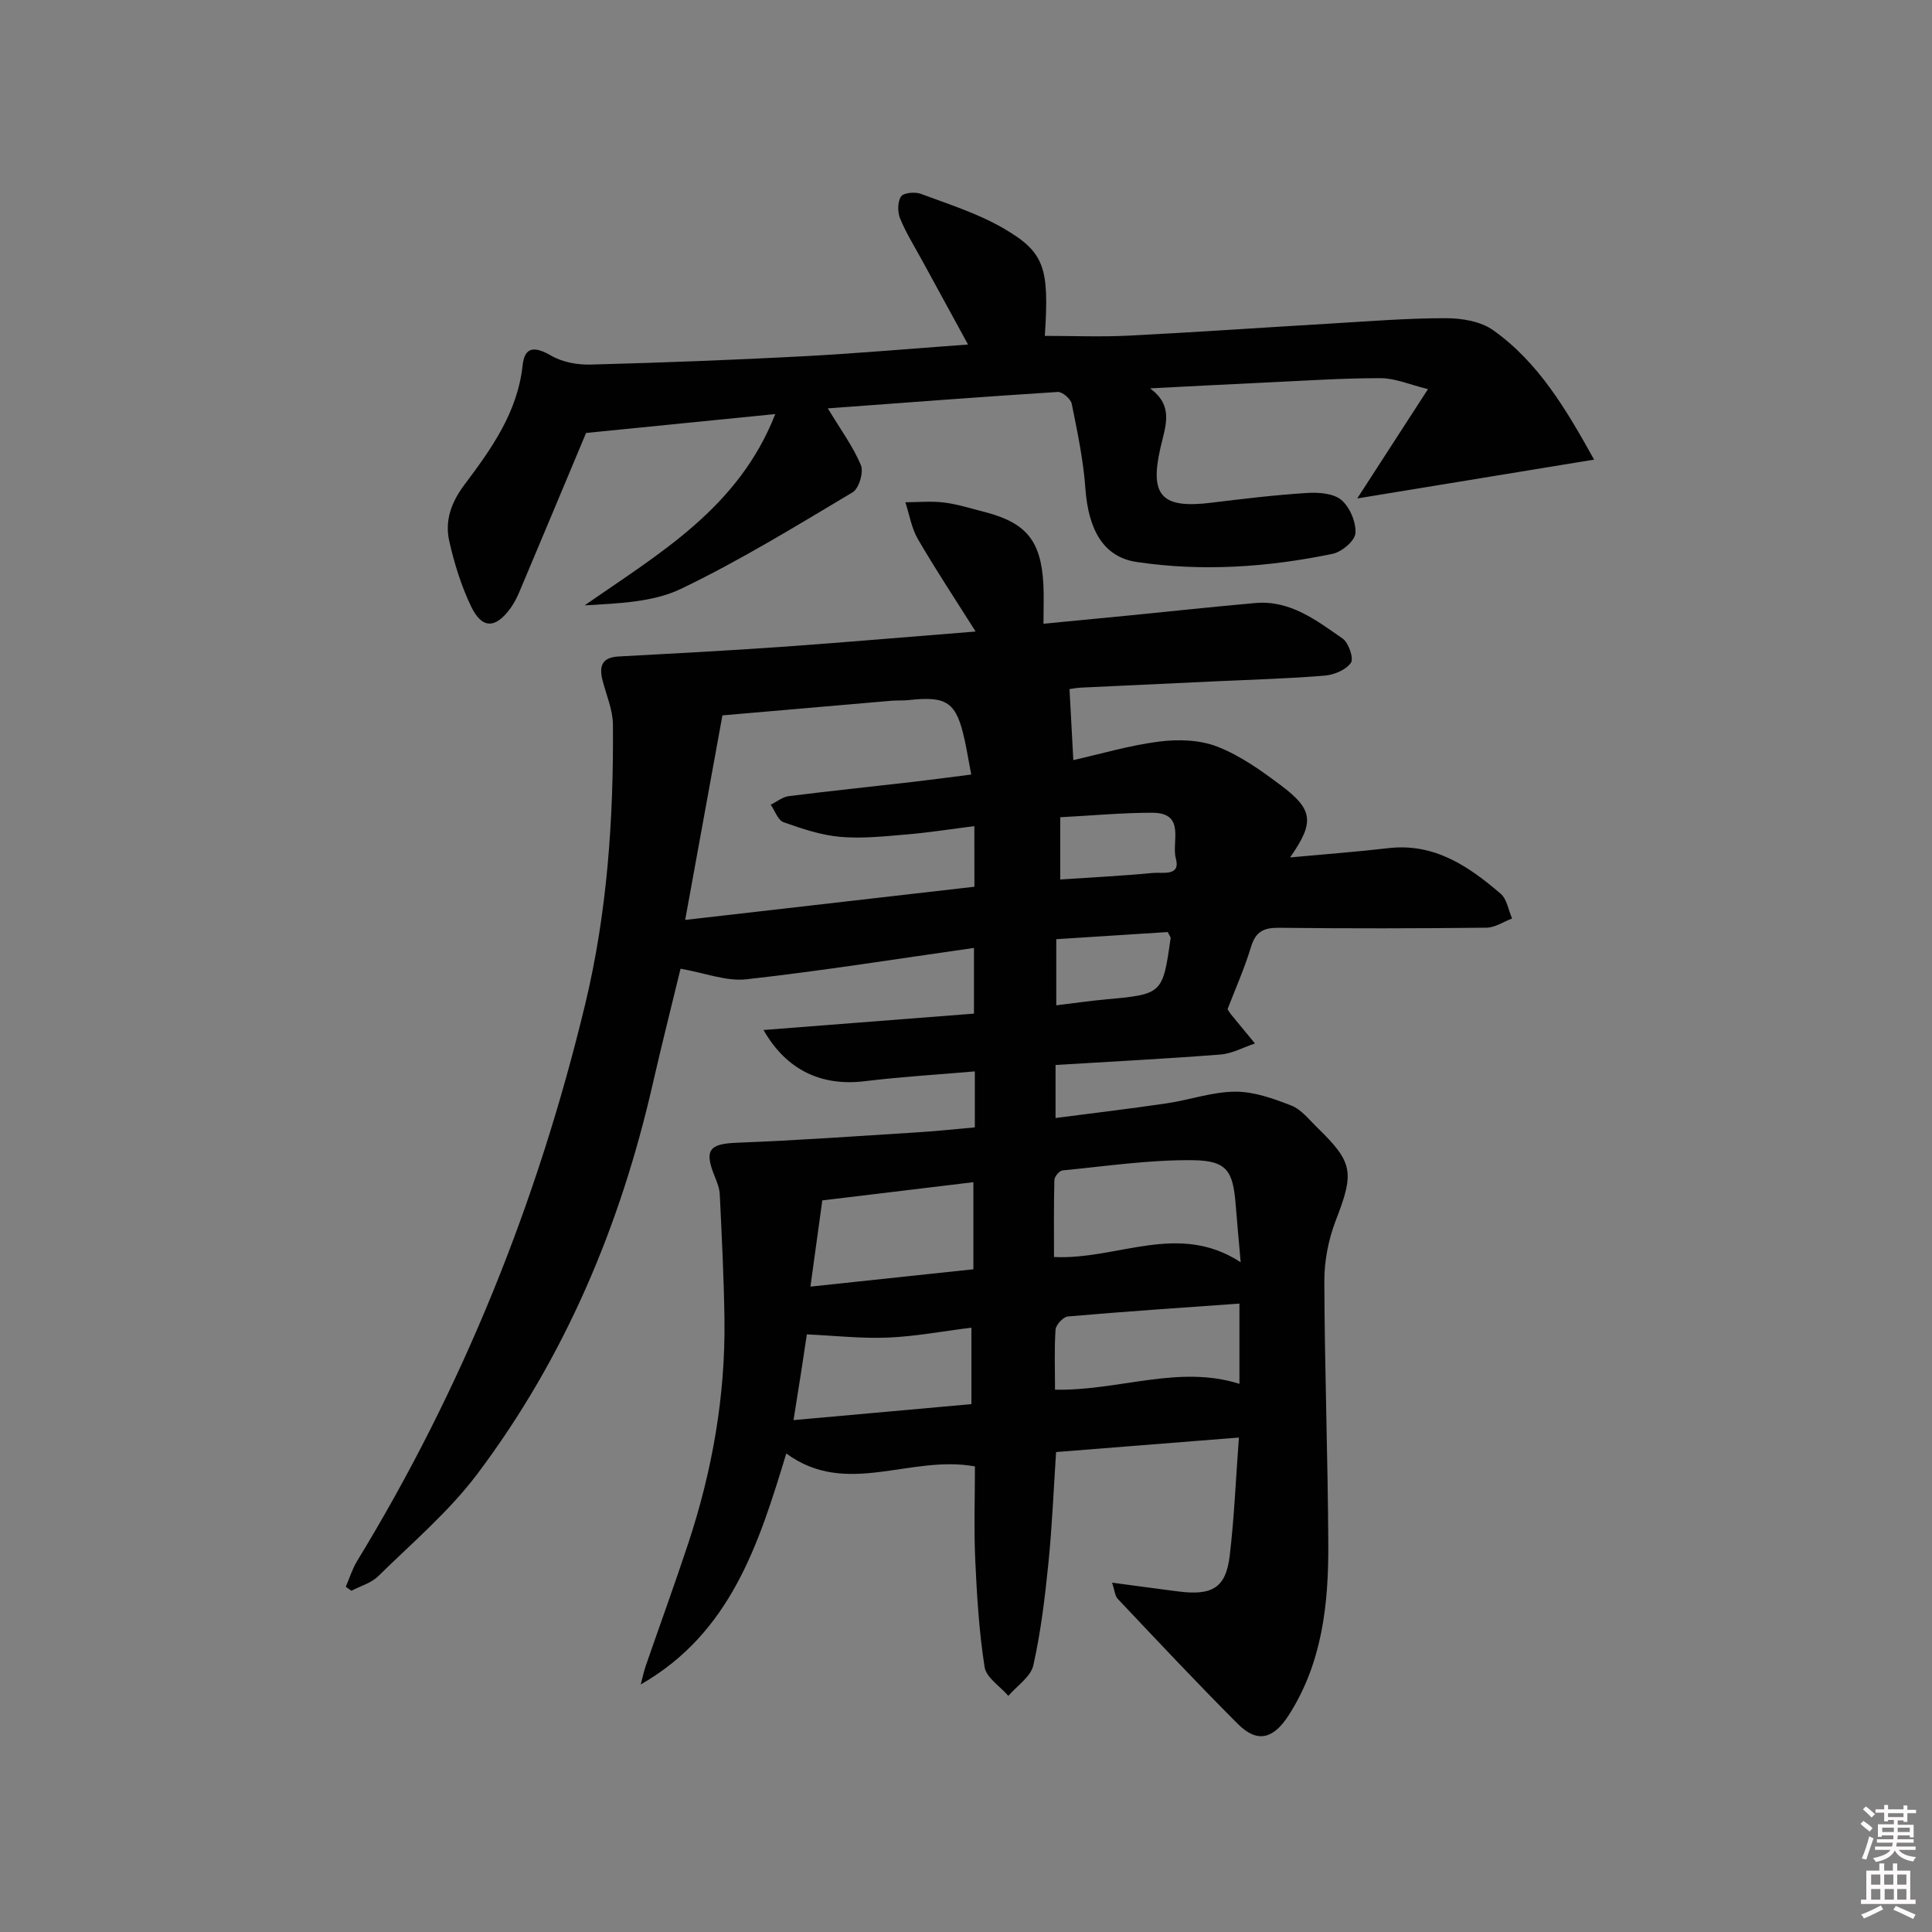<svg enable-background="new 0 0 400 400" viewBox="0 0 400 400" xmlns="http://www.w3.org/2000/svg"><rect x="0" y="0" width="400" height="400" fill="#808080" stroke="none"/><path d="m385.2 377.6.6-.6c.6.4 1.3.9 1.9 1.5l-.6.7c-.8-.6-1.4-1.1-1.9-1.6zm.3 7.1c.6-1.4 1.1-2.9 1.5-4.5.3.1.6.3.9.4-.5 1.4-1 2.9-1.5 4.4l-.9-.2zm.2-10.1.6-.6c.7.5 1.3 1.1 1.9 1.6l-.7.7c-.6-.6-1.2-1.2-1.8-1.7zm8.4-.8h.8v.9h1.8v.7h-1.8v1.8h-.8v-.3h-1.2v.9h3.3v2.6h-.8v-.4h-2.5c0 .3 0 .6-.1.8h3.4v.7h-3.5c0 .3-.1.6-.1.8h4v.7h-3.5c.7.9 1.9 1.3 3.6 1.5-.2.2-.4.5-.6.9-1.9-.3-3.2-1.1-3.8-2.3-.5 1.1-1.8 2-3.9 2.4-.2-.3-.4-.5-.6-.8 1.9-.4 3.1-.9 3.6-1.7h-3.2v-.7h3.5c.1-.2.1-.5.2-.8h-3.3v-.7h3.4c0-.2 0-.5 0-.8h-2.4v.3h-.8v-2.6h3.3v-.9h-1.2v.3h-.8v-1.8h-1.8v-.7h1.8v-.9h.8v.9h3.2zm-4.4 5.5h2.4c0-.3 0-.6 0-.9h-2.4zm1.2-3.1h3.2v-.8h-3.2zm4.4 2.2h-2.4v.9h2.5v-.9z" fill="#fcfafa"/><path d="m389.2 385.8h.9v1.5h1.8v-1.5h.9v1.5h2.7v6h1.1v.9h-11.3v-.9h1.1v-6h2.7v-1.5zm.2 8.7.5.8c-1.2.6-2.5 1.3-4 1.9-.2-.3-.3-.6-.6-.8 1.6-.6 3-1.3 4.1-1.9zm-2-4.3h1.9v-2.1h-1.9zm0 3.1h1.9v-2.2h-1.9zm2.7-3.1h1.9v-2.1h-1.9zm.1 3.1h1.9v-2.2h-1.9zm2.3 1.3c1.4.6 2.7 1.2 4.1 1.8l-.5.9c-1.5-.7-2.8-1.4-4.1-1.9zm2.2-6.5h-1.9v2.1h1.9zm-1.9 5.2h1.9v-2.2h-1.9z" fill="#fcfafa"/><g fill="#010101"><path d="m201.99 130.75c-4.31-6.83-8.31-12.87-11.95-19.13-1.32-2.28-1.76-5.07-2.59-7.63 2.67-.01 5.37-.27 7.99.05 2.78.34 5.5 1.22 8.23 1.91 8.77 2.23 11.86 5.94 12.35 15 .13 2.46.02 4.94.02 8.19 6.16-.6 11.87-1.14 17.58-1.7 8.76-.86 17.52-1.82 26.29-2.59 7.21-.63 12.64 3.59 18.06 7.35 1.25.87 2.35 4.12 1.72 5.03-1.02 1.46-3.48 2.49-5.41 2.65-7.46.62-14.95.82-22.42 1.17-9.31.44-18.62.86-27.93 1.31-1.11.05-2.22.28-2.5.31.27 4.97.51 9.57.79 14.7 5.62-1.26 11.65-3.06 17.8-3.84 3.94-.5 8.4-.36 12.03 1.06 4.72 1.84 9.05 4.93 13.15 8.01 6.72 5.03 6.98 7.66 1.9 14.92 7.1-.66 13.74-1.15 20.35-1.92 9.51-1.1 16.6 3.73 23.25 9.44 1.3 1.12 1.6 3.39 2.36 5.13-1.77.66-3.53 1.88-5.31 1.9-14.33.16-28.66.18-42.99.02-3.14-.03-4.8.8-5.75 3.95-1.34 4.43-3.24 8.69-4.86 12.9.3.47.45.76.66 1.01 1.67 2.03 3.35 4.06 5.02 6.09-2.38.79-4.73 2.1-7.16 2.29-11.25.88-22.51 1.45-34.13 2.16v10.98c7.74-1.01 15.4-1.91 23.03-3.04 4.75-.7 9.45-2.39 14.17-2.41 3.9-.02 7.93 1.43 11.65 2.89 2.04.8 3.62 2.88 5.29 4.5 7.56 7.32 7.71 9.36 3.87 19.29-1.52 3.94-2.38 8.4-2.36 12.62.06 18.14.73 36.28.82 54.43.06 12.39-1.26 24.59-8.23 35.42-3.18 4.93-6.51 5.74-10.5 1.75-8.46-8.46-16.64-17.2-24.86-25.89-.59-.63-.64-1.77-1.18-3.36 4.92.66 9.3 1.26 13.69 1.82 7.08.91 9.88-.76 10.67-7.4.94-7.89 1.26-15.86 1.9-24.46-12.92 1.02-25.07 1.99-37.85 3-.5 7.54-.81 15.31-1.59 23.02-.71 7.09-1.57 14.21-3.12 21.14-.53 2.37-3.38 4.23-5.17 6.32-1.71-1.98-4.58-3.78-4.92-5.97-1.15-7.34-1.6-14.82-1.94-22.26-.29-6.45-.06-12.92-.06-19.28-13.53-2.44-26.57 6.48-39.06-2.67-5.69 18.74-11.51 37.15-30.13 47.82.34-1.27.6-2.57 1.02-3.81 2.93-8.47 6-16.89 8.81-25.39 4.99-15.09 7.72-30.58 7.5-46.5-.12-8.6-.56-17.19-.97-25.78-.06-1.28-.59-2.58-1.08-3.79-2.19-5.41-1.05-6.67 4.63-6.89 12.61-.48 25.21-1.39 37.81-2.18 3.77-.24 7.53-.65 11.45-1 0-3.85 0-7.3 0-11.59-7.7.67-15.26 1.11-22.76 2.03-8.88 1.09-16.21-2.2-20.99-10.6 14.68-1.14 28.95-2.25 43.57-3.39 0-4.6 0-8.98 0-13.6-15.85 2.25-31.43 4.74-47.09 6.49-4.2.47-8.64-1.32-13.66-2.19-1.82 7.53-3.89 15.68-5.76 23.87-6.71 29.37-18.2 56.68-36.36 80.79-5.86 7.78-13.49 14.24-20.49 21.13-1.44 1.41-3.66 2.02-5.53 3-.39-.28-.78-.55-1.17-.83.77-1.77 1.34-3.67 2.33-5.3 21.91-35.9 37.4-74.47 47.23-115.28 4.57-18.97 5.9-38.41 5.75-57.91-.02-3.05-1.36-6.1-2.14-9.13-.75-2.91-.2-4.79 3.29-4.98 11.29-.61 22.59-1.21 33.87-2 13.03-.93 26.07-2.06 40.07-3.17zm-.26 40.29c-4.89.62-9.31 1.32-13.75 1.7-4.63.39-9.33.92-13.93.53-4.01-.34-7.99-1.68-11.82-3.04-1.17-.41-1.79-2.37-2.66-3.62 1.25-.62 2.45-1.62 3.76-1.78 8.56-1.08 17.14-1.96 25.7-2.95 3.97-.46 7.94-1 12.05-1.52-.54-2.85-.89-4.97-1.34-7.07-1.73-7.92-3.6-9.23-11.65-8.34-1.15.13-2.33.03-3.49.13-11.86 1.01-23.72 2.05-35.03 3.03-2.59 14.22-5.07 27.83-7.71 42.35 20.41-2.34 40.07-4.6 59.88-6.87-.01-4.23-.01-8-.01-12.55zm55.14 90.29c-.4-4.6-.75-8.21-1.03-11.83-.54-7-1.76-9.2-8.77-9.29-9.02-.12-18.06 1.24-27.08 2.11-.65.06-1.67 1.27-1.69 1.97-.14 5.39-.08 10.78-.08 15.96 13.2.63 25.64-7.38 38.65 1.08zm-86.62-12.8c-.82 5.92-1.57 11.42-2.46 17.85 11.81-1.25 22.75-2.42 33.74-3.59 0-6.23 0-11.91 0-18.03-10.61 1.28-20.79 2.51-31.28 3.77zm48.18 39.19c13.22.26 25.56-5.21 38.18-1.21 0-5.66 0-10.91 0-16.62-12.07.87-23.8 1.65-35.51 2.67-.96.08-2.48 1.72-2.56 2.72-.28 4.08-.11 8.2-.11 12.44zm-54.14 6.3c12.71-1.14 24.71-2.22 36.83-3.31 0-5.41 0-10.4 0-15.83-6.09.76-11.66 1.82-17.26 2.05-5.46.23-10.95-.39-16.81-.66-.25 1.65-.68 4.59-1.14 7.53-.48 3.1-.99 6.21-1.62 10.22zm54.4-85.88c3.55-.43 6.77-.9 10-1.2 12.01-1.1 12.02-1.07 13.67-12.68.04-.25-.24-.55-.58-1.29-7.5.48-15.17.97-23.09 1.48zm.82-26.05c6.48-.44 12.87-.75 19.23-1.36 1.94-.19 5.76.79 4.7-3.02-.93-3.34 2.14-9.43-4.87-9.44-6.22-.01-12.44.59-19.06.93z"/><path d="m171.39 84.55c2.67 4.42 5.23 7.89 6.85 11.76.6 1.45-.4 4.83-1.7 5.61-11.67 6.96-23.3 14.11-35.52 19.98-5.87 2.82-13.01 3.01-19.98 3.44 15.47-10.79 31.85-20.14 39.47-39.61-13.78 1.37-26.73 2.67-39.17 3.91-4.55 10.86-9.13 21.82-13.75 32.76-.51 1.22-1.11 2.44-1.89 3.51-3.11 4.28-5.91 4.35-8.16-.35-2.05-4.27-3.49-8.92-4.53-13.55-.94-4.18.39-7.97 3.11-11.6 5.57-7.43 11.02-14.97 12.08-24.77.42-3.92 2.51-3.98 5.96-1.98 2.32 1.34 5.43 1.9 8.16 1.82 14.63-.39 29.25-.94 43.86-1.71 11.1-.58 22.18-1.57 34.24-2.44-3.33-6.1-6.39-11.68-9.43-17.27-1.59-2.92-3.37-5.76-4.63-8.82-.55-1.33-.55-3.45.19-4.56.52-.78 2.89-1 4.09-.55 5.75 2.14 11.71 4.03 16.99 7.07 8.71 5.02 9.61 8.21 8.69 22.34 5.78 0 11.57.24 17.34-.05 13.94-.7 27.87-1.68 41.81-2.5 7.97-.47 15.94-1.12 23.91-1.11 3.29 0 7.19.65 9.76 2.48 9.42 6.69 15.13 16.42 20.9 26.8-16.43 2.69-32 5.25-49.04 8.04 5.1-7.89 9.46-14.61 14.65-22.64-3.8-.92-6.79-2.26-9.78-2.26-7.81-.02-15.62.52-23.43.88-7.8.36-15.6.78-24.33 1.23 4.98 3.64 3.19 7.76 2.15 12.3-2.32 10.06.37 12.62 10.55 11.37 6.59-.81 13.2-1.6 19.83-2.02 2.38-.15 5.45.08 7.08 1.46 1.75 1.49 3.06 4.58 2.91 6.87-.1 1.57-2.83 3.88-4.71 4.27-13.41 2.78-27.01 3.72-40.6 1.69-6.84-1.02-9.98-6.63-10.6-15.19-.42-5.9-1.66-11.76-2.83-17.57-.2-1-1.95-2.5-2.9-2.44-15.87 1.01-31.74 2.23-47.6 3.4z"/></g></svg>